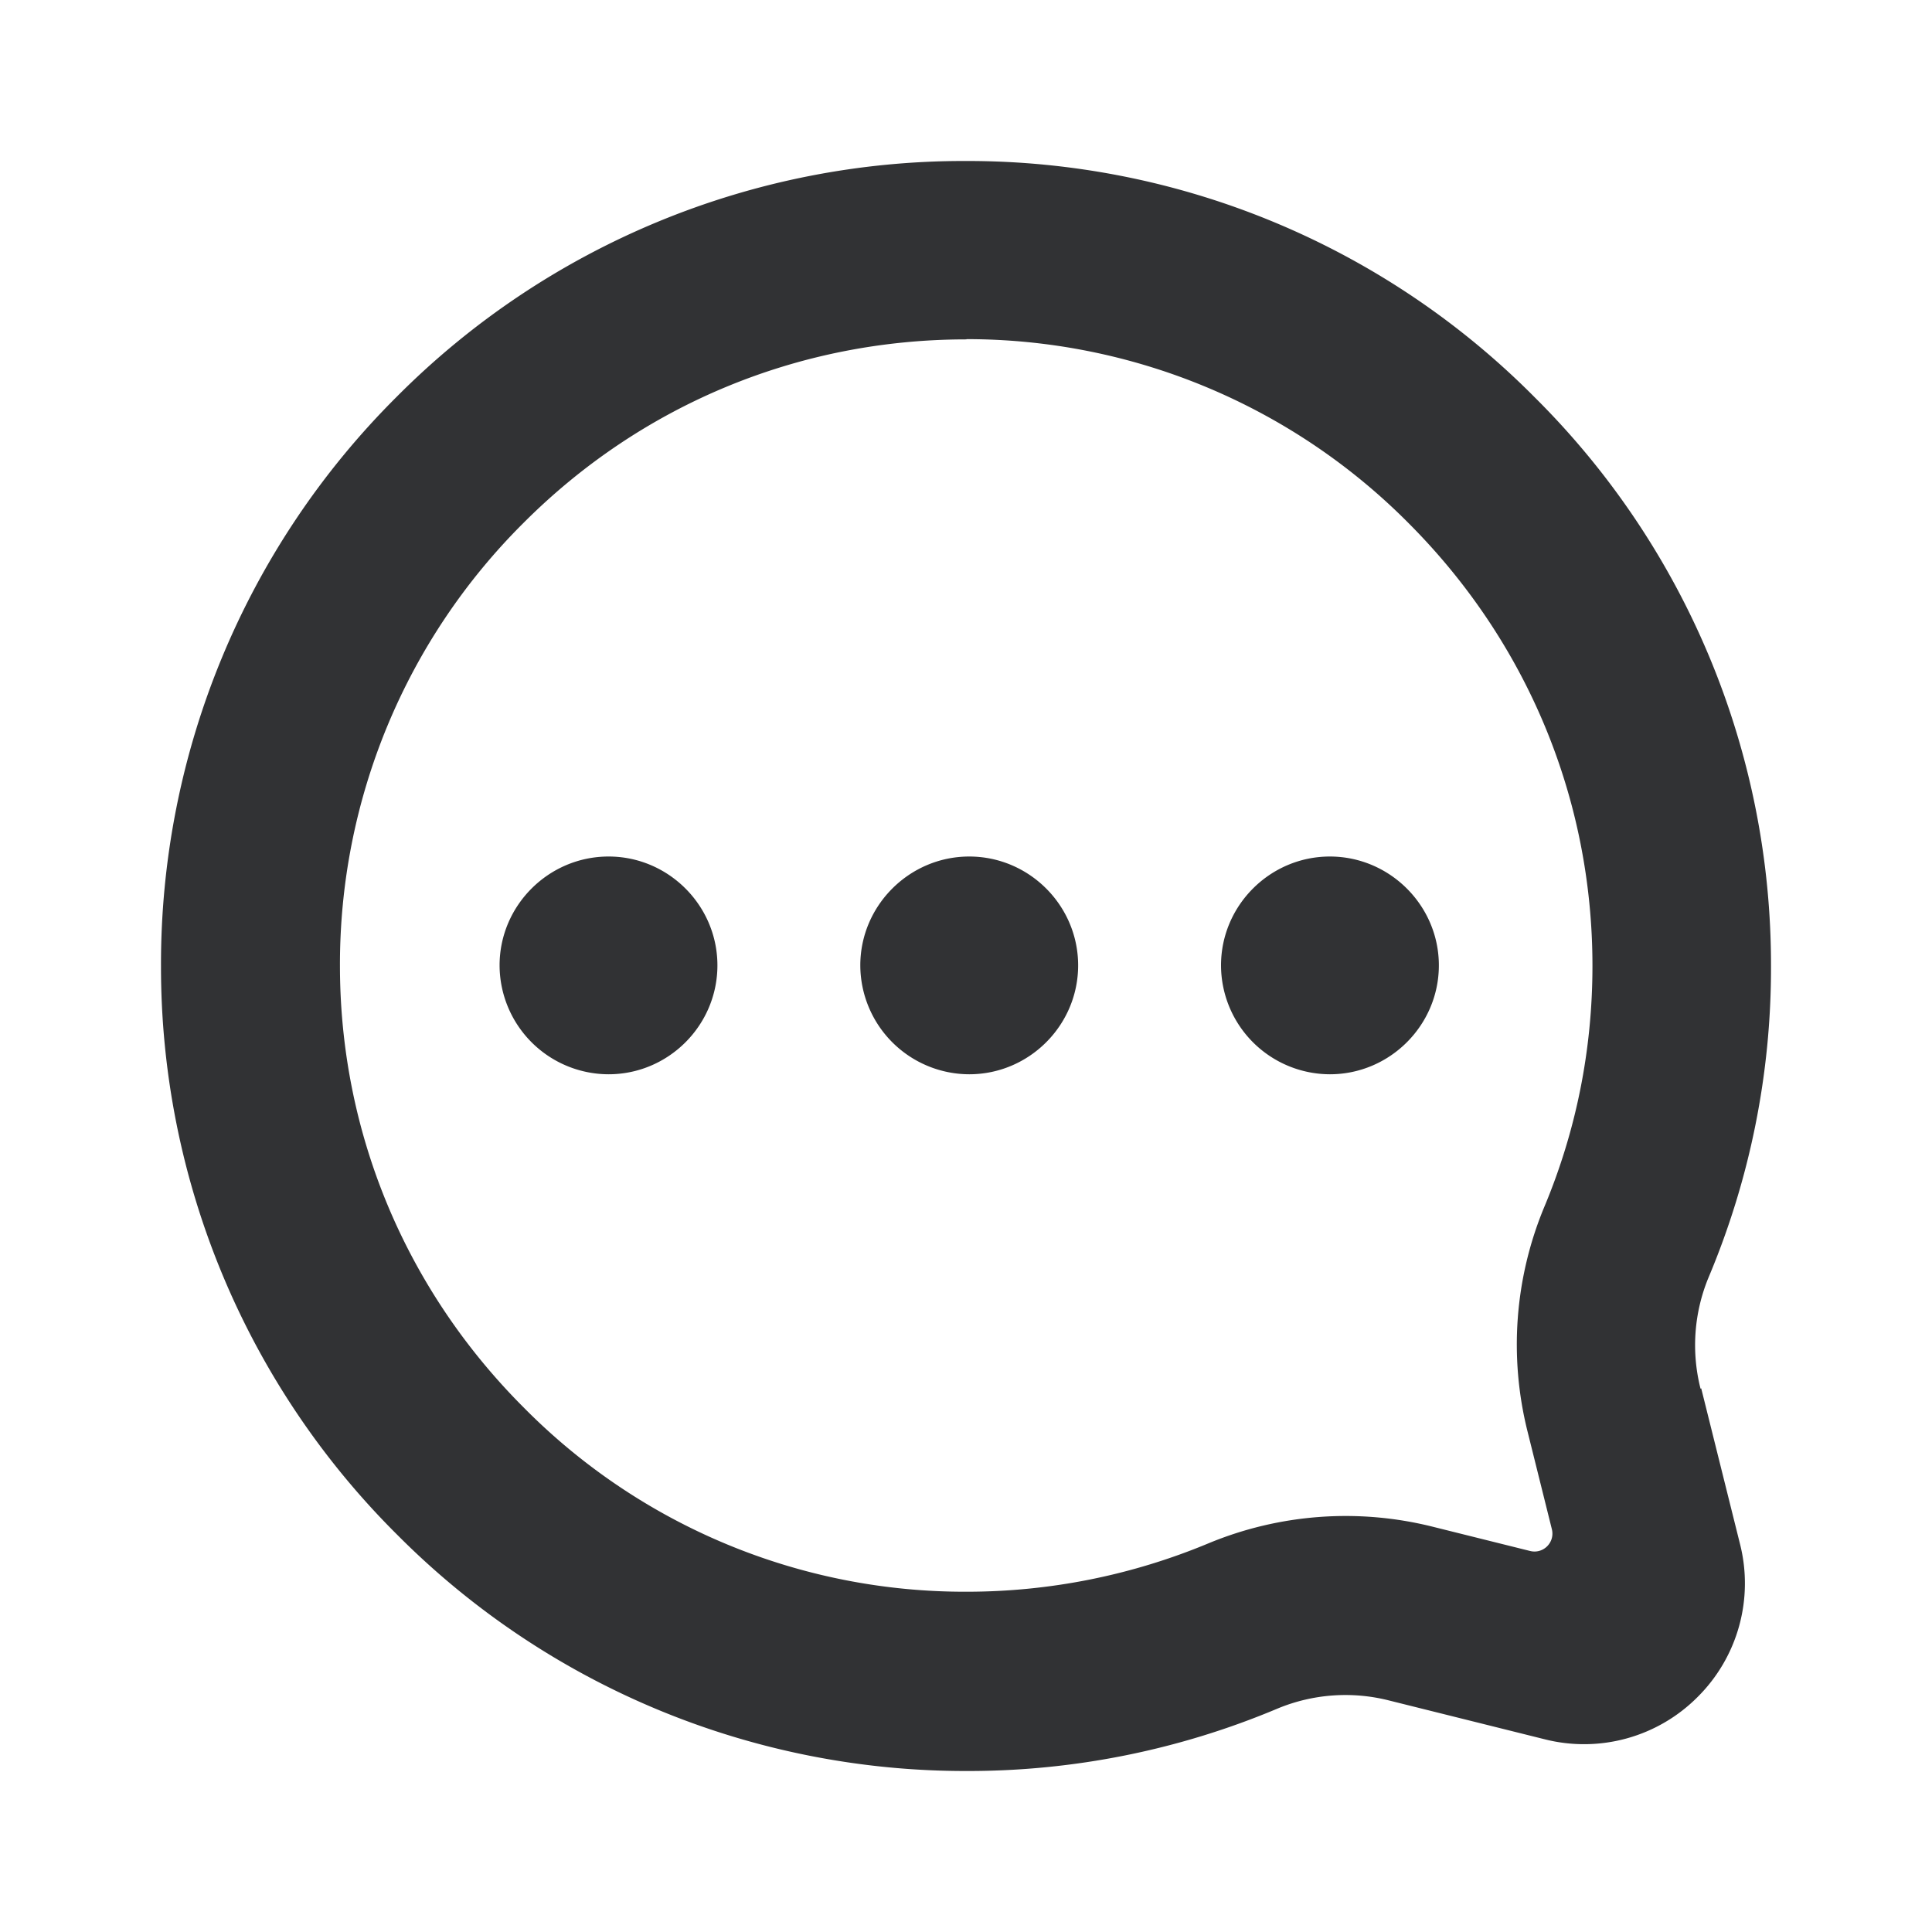 <svg xmlns="http://www.w3.org/2000/svg" width="24" height="24" fill="none" viewBox="0 0 24 24"><path fill="#313234" d="M12.004 2a9.92 9.92 0 0 1 7.065 2.94A9.93 9.93 0 0 1 22 12.006a9.9 9.9 0 0 1-.777 3.866 2.2 2.2 0 0 0-.098 1.38l.008-.006.482 1.934a1.99 1.99 0 0 1-.526 1.9 1.99 1.99 0 0 1-1.9.526l-1.933-.482a2.2 2.2 0 0 0-1.38.098A9.9 9.9 0 0 1 12.01 22h-.006a9.95 9.95 0 0 1-7.065-2.93A9.94 9.94 0 0 1 2 12.003a9.94 9.94 0 0 1 2.929-7.075A9.93 9.93 0 0 1 12 2zm.002 2.216h-.003c-2.078 0-4.033.81-5.5 2.28a7.73 7.73 0 0 0-2.28 5.501c0 2.07.814 4.022 2.289 5.494a7.7 7.7 0 0 0 5.497 2.282 7.8 7.8 0 0 0 3.005-.602 4.45 4.45 0 0 1 2.778-.207l1.216.303c.163.04.31-.106.27-.27l-.303-1.217a4.45 4.45 0 0 1 .205-2.778c.4-.952.602-1.963.602-3.005 0-2.07-.81-4.021-2.282-5.496a7.73 7.73 0 0 0-5.494-2.288zM7.56 10.64c.744 0 1.352.609 1.352 1.352 0 .745-.608 1.353-1.352 1.353a1.357 1.357 0 0 1-1.354-1.353c0-.743.609-1.352 1.354-1.352m4.48 0c.745 0 1.353.609 1.353 1.352 0 .745-.609 1.353-1.353 1.353a1.357 1.357 0 0 1-1.353-1.353c0-.743.61-1.352 1.353-1.352m4.48 0c.744 0 1.354.609 1.354 1.352 0 .745-.61 1.353-1.354 1.353a1.356 1.356 0 0 1-1.352-1.353c0-.743.608-1.352 1.352-1.352"/></svg>